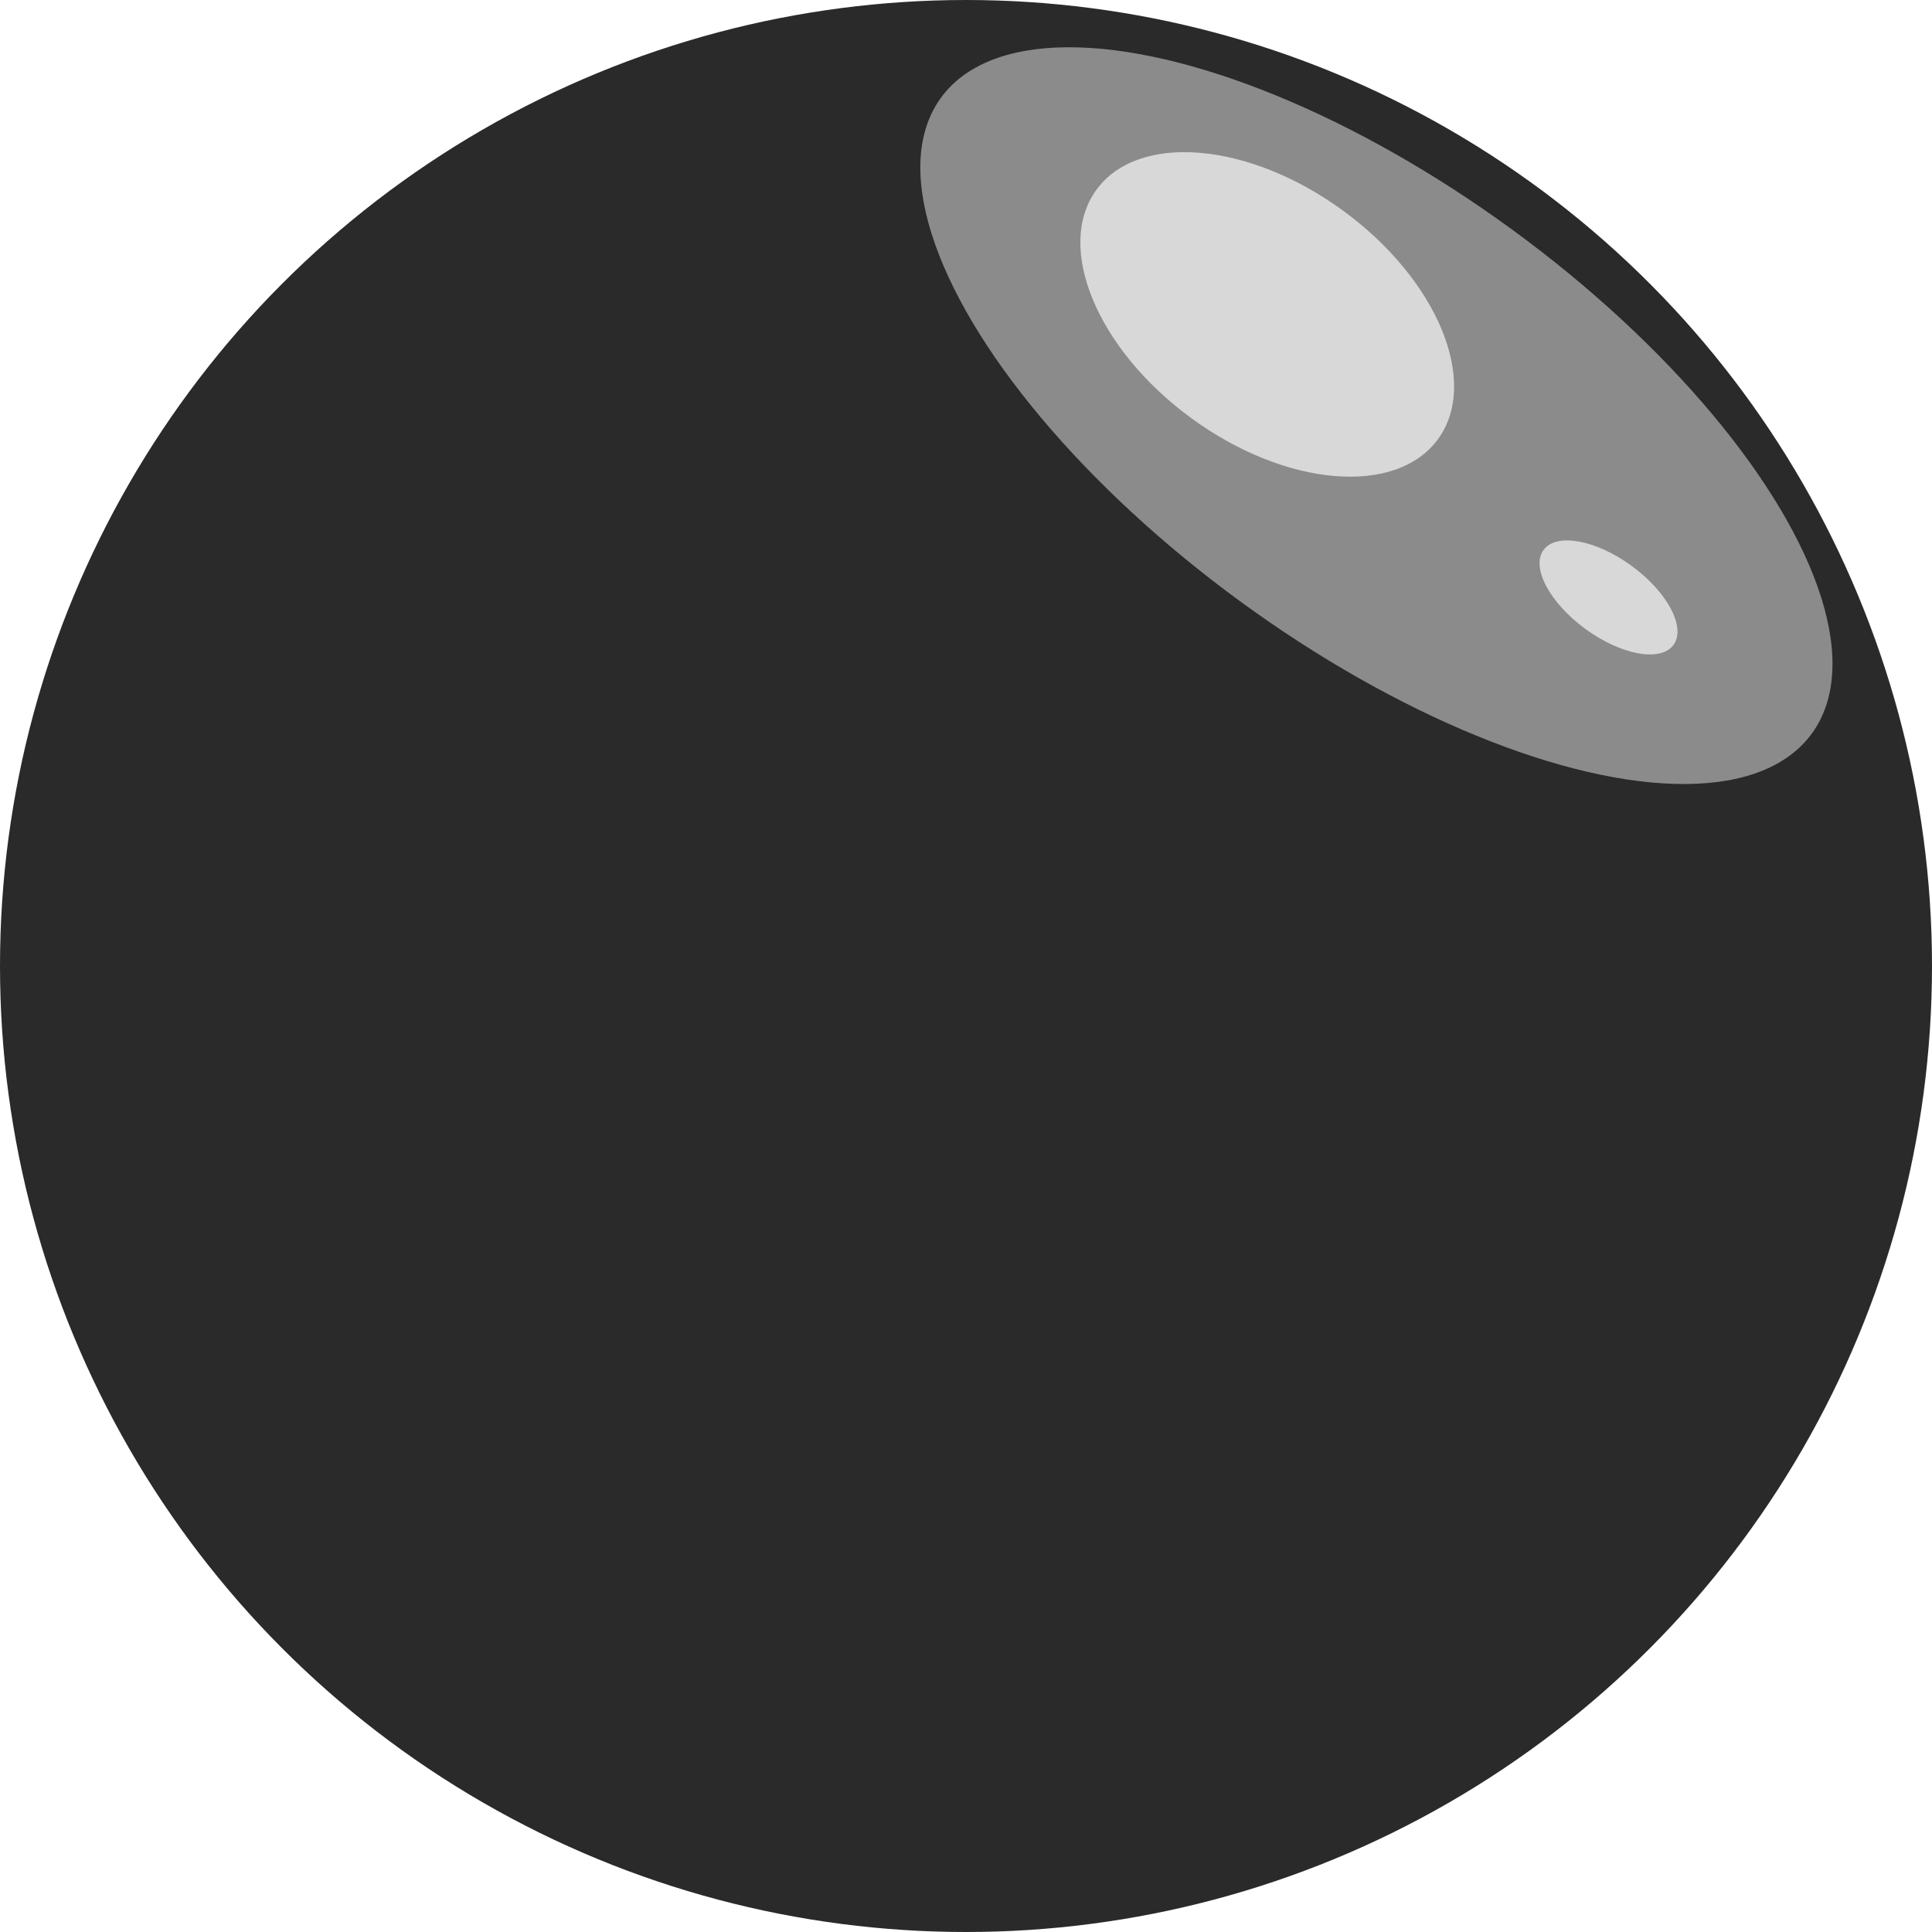 <?xml version="1.0" encoding="UTF-8" standalone="no"?>
<svg
   xmlns:dc="http://purl.org/dc/elements/1.1/"
   xmlns:cc="http://creativecommons.org/ns#"
   xmlns:rdf="http://www.w3.org/1999/02/22-rdf-syntax-ns#"
   xmlns:svg="http://www.w3.org/2000/svg"
   xmlns="http://www.w3.org/2000/svg"
   xmlns:sodipodi="http://sodipodi.sourceforge.net/DTD/sodipodi-0.dtd"
   xmlns:inkscape="http://www.inkscape.org/namespaces/inkscape"
   width="48"
   height="48"
   viewBox="0 0 12.7 12.7"
   version="1.1"
   id="svg8"
   inkscape:version="1.0.1 (3bc2e813f5, 2020-09-07, custom)"
   sodipodi:docname="cannonball.svg">
  <defs
     id="defs2" />
  <sodipodi:namedview
     id="base"
     pagecolor="#ffffff"
     bordercolor="#666666"
     borderopacity="1.0"
     inkscape:pageopacity="0.0"
     inkscape:pageshadow="2"
     inkscape:zoom="2"
     inkscape:cx="-60.484802"
     inkscape:cy="28.123878"
     inkscape:document-units="px"
     inkscape:current-layer="layer1"
     inkscape:document-rotation="0"
     showgrid="false"
     units="px"
     inkscape:window-width="1440"
     inkscape:window-height="853"
     inkscape:window-x="0"
     inkscape:window-y="0"
     inkscape:window-maximized="1" />
  <g
     inkscape:label="Layer 1"
     inkscape:groupmode="layer"
     id="layer1">
    <circle
       style="opacity:1;fill:#2a2a2a;fill-opacity:1;stroke:none;stroke-width:2.361;stroke-linecap:round;paint-order:fill markers stroke"
       id="path902"
       cx="6.35"
       cy="6.35"
       r="6.35" />
    <ellipse
       style="opacity:1;fill:#8b8b8b;fill-opacity:1;stroke:none;stroke-width:2.361;stroke-linecap:round;paint-order:fill markers stroke"
       id="circle904"
       cx="3.13"
       cy="8.918"
       transform="rotate(-53.857)"
       ry="3.544"
       rx="1.514" />
    <ellipse
       style="opacity:1;fill:#d8d8d8;fill-opacity:1;stroke:none;stroke-width:1.051;stroke-linecap:round;paint-order:fill markers stroke"
       id="ellipse908"
       cx="3.244"
       cy="7.946"
       transform="rotate(-53.857)"
       ry="1.39"
       rx="0.845" />
    <ellipse
       style="opacity:1;fill:#d8d8d8;fill-opacity:1;stroke:none;stroke-width:0.4;stroke-linecap:round;paint-order:fill markers stroke"
       id="ellipse910"
       cx="3.065"
       cy="10.855"
       transform="rotate(-53.857)"
       ry="0.529"
       rx="0.257" />
  </g>
</svg>
